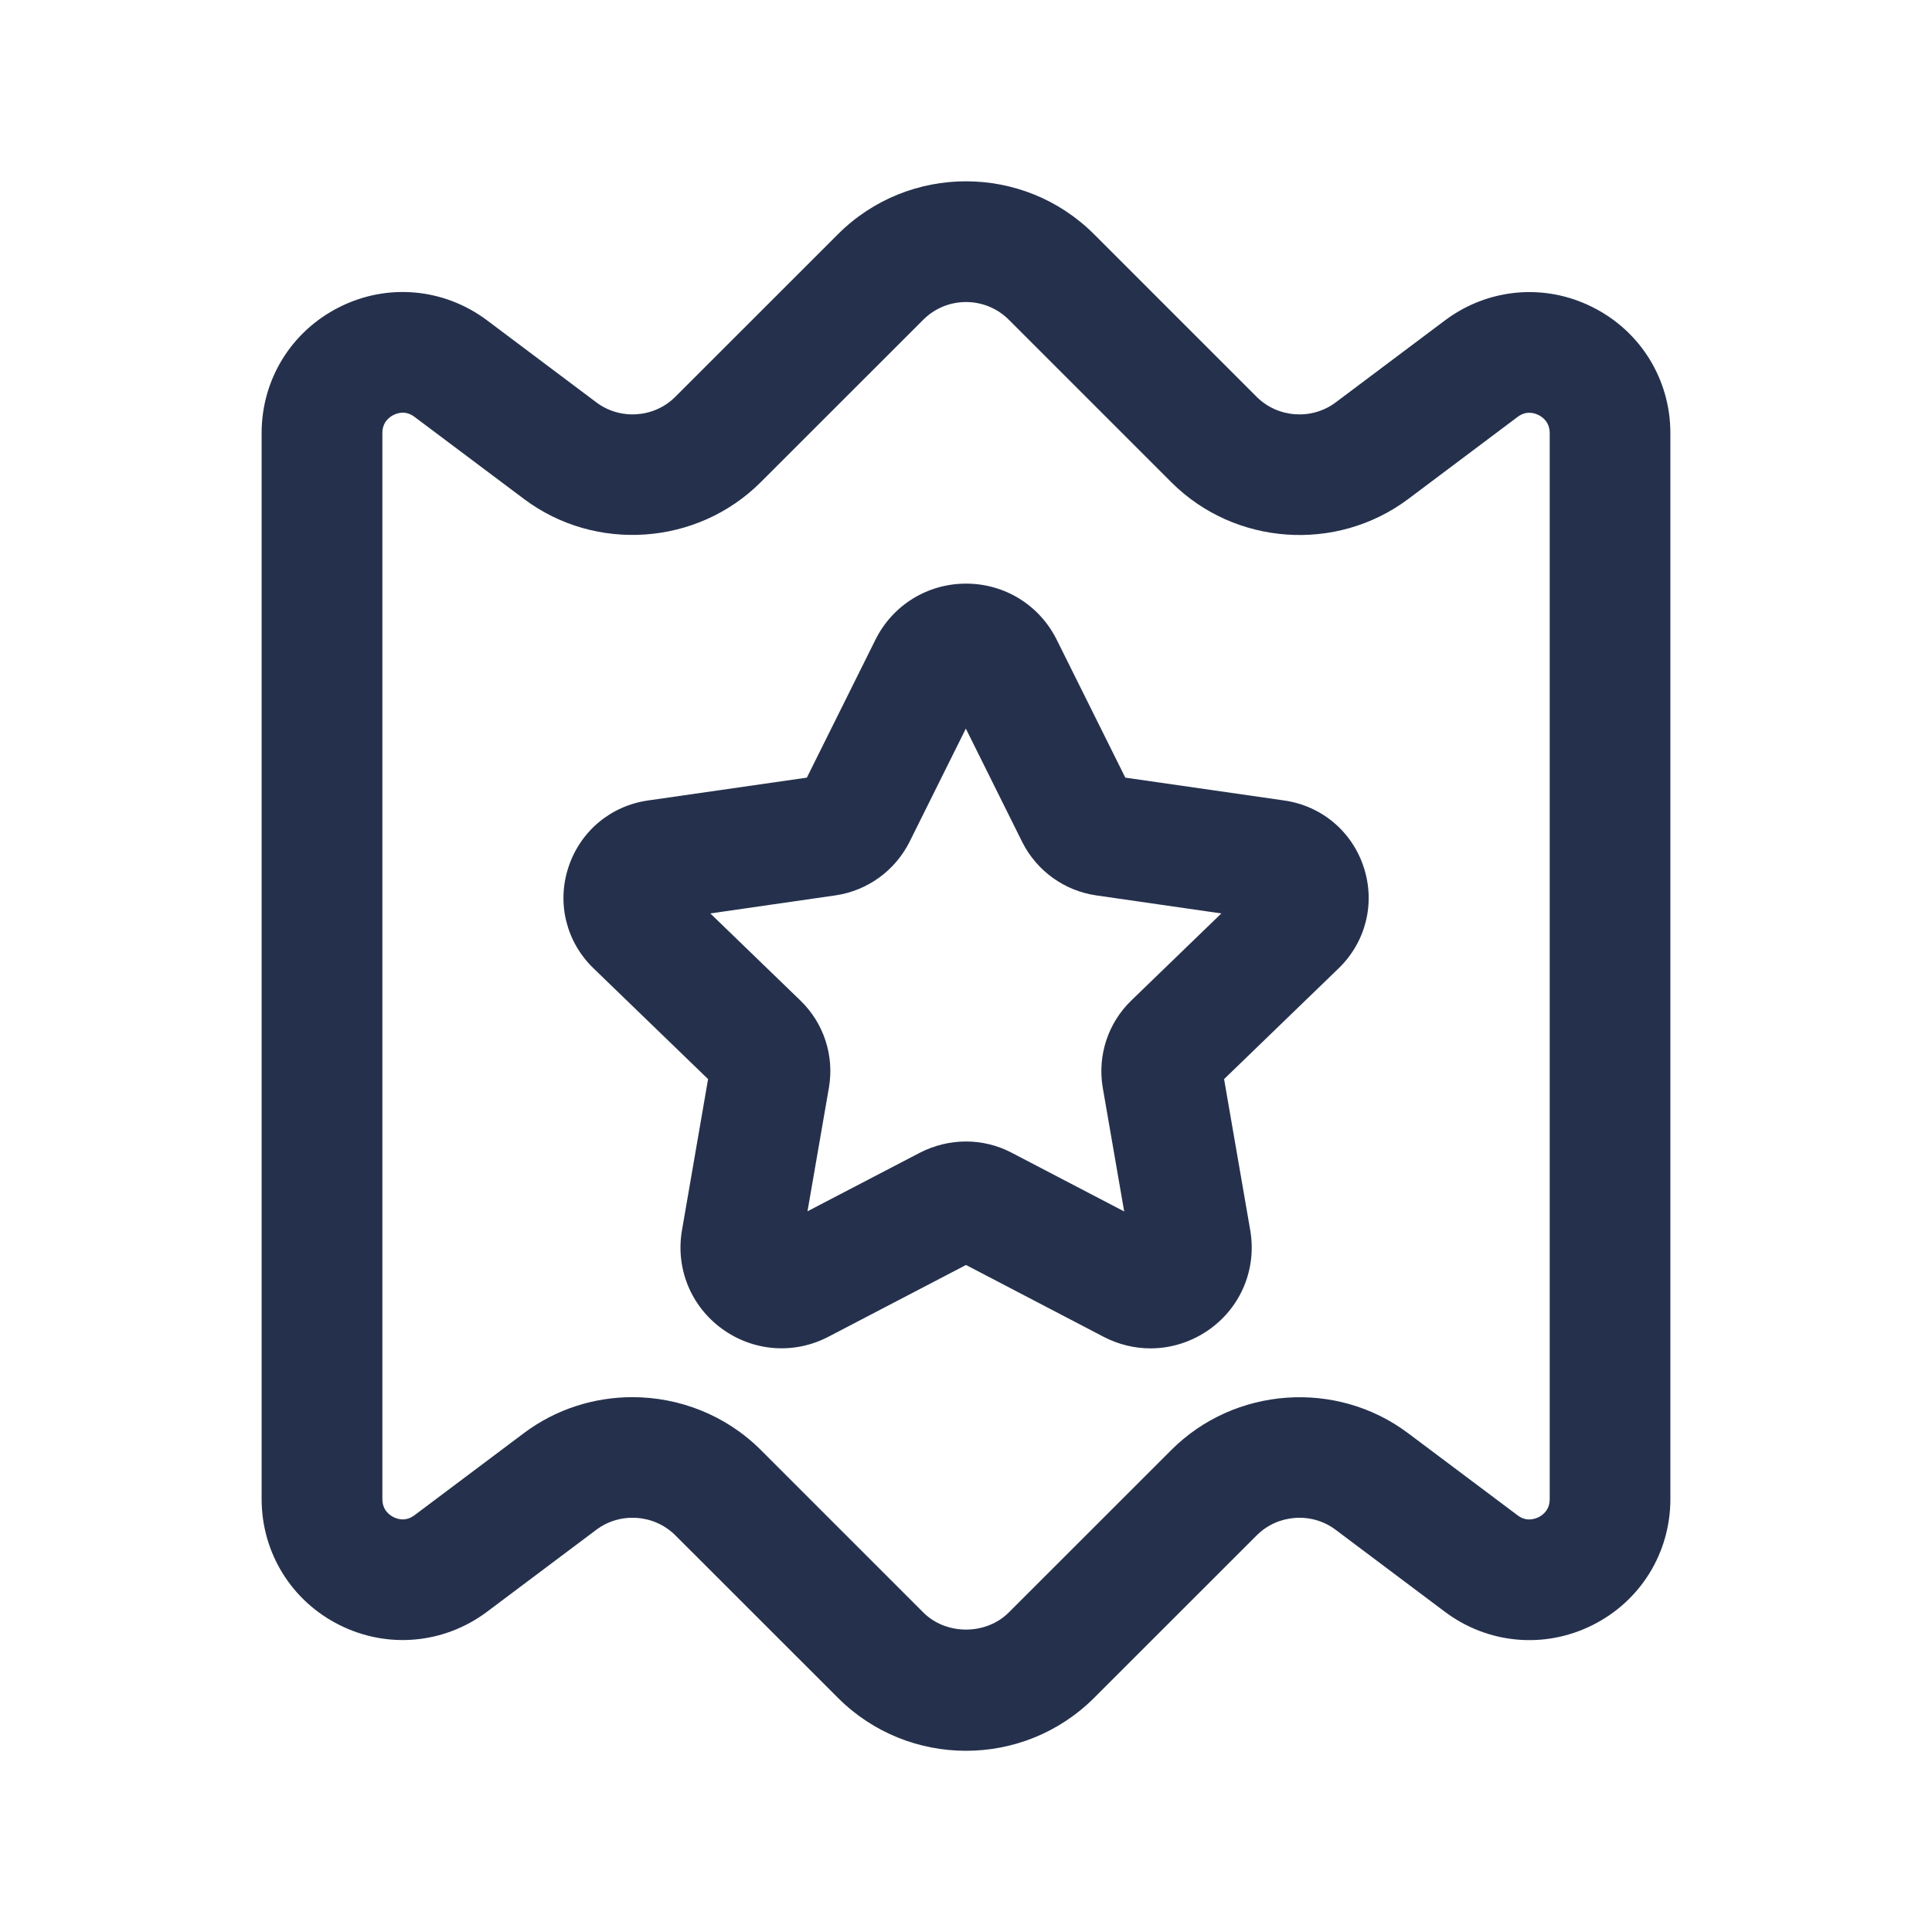 <svg width="24" height="24" viewBox="0 0 24 24" fill="none" xmlns="http://www.w3.org/2000/svg">
<path d="M12 21.749C11.424 21.749 10.848 21.53 10.409 21.091L8.389 19.072C8.126 18.81 7.704 18.781 7.408 19.003L6.05 20.022C5.516 20.422 4.813 20.485 4.218 20.187C3.621 19.889 3.25 19.289 3.25 18.622V5.379C3.25 4.712 3.621 4.112 4.218 3.814C4.813 3.515 5.516 3.579 6.05 3.979L7.409 4.999C7.704 5.221 8.127 5.192 8.389 4.929L10.409 2.91C11.286 2.033 12.714 2.033 13.591 2.91L15.611 4.93C15.874 5.192 16.296 5.221 16.592 4.999L17.95 3.98C18.484 3.58 19.187 3.516 19.782 3.815C20.379 4.113 20.75 4.713 20.75 5.38V18.623C20.75 19.29 20.379 19.89 19.782 20.188C19.187 20.486 18.484 20.423 17.95 20.023L16.591 19.003C16.296 18.781 15.873 18.81 15.611 19.073L13.591 21.092C13.152 21.53 12.576 21.749 12 21.749ZM7.856 17.356C8.437 17.356 9.016 17.578 9.45 18.011L11.47 20.031C11.753 20.314 12.247 20.314 12.531 20.031L14.551 18.012C15.338 17.225 16.605 17.137 17.491 17.803L18.851 18.823C18.958 18.905 19.06 18.872 19.113 18.847C19.164 18.821 19.251 18.758 19.251 18.623V5.38C19.251 5.245 19.164 5.182 19.113 5.156C19.06 5.13 18.959 5.098 18.851 5.18L17.492 6.2C16.602 6.866 15.338 6.778 14.551 5.991L12.531 3.971C12.238 3.679 11.763 3.679 11.47 3.971L9.45 5.99C8.663 6.777 7.397 6.865 6.51 6.199L5.15 5.179C5.042 5.097 4.941 5.129 4.888 5.155C4.837 5.181 4.75 5.244 4.75 5.379V18.622C4.75 18.757 4.837 18.82 4.888 18.846C4.941 18.872 5.041 18.904 5.15 18.822L6.509 17.802C6.908 17.503 7.383 17.356 7.856 17.356ZM14.292 16.75C14.093 16.75 13.894 16.702 13.709 16.606L12 15.714L10.292 16.605C9.864 16.829 9.356 16.789 8.968 16.506C8.58 16.223 8.39 15.753 8.472 15.281L8.796 13.405L7.372 12.028C7.035 11.702 6.915 11.223 7.06 10.777C7.205 10.33 7.583 10.011 8.048 9.944L10.023 9.66L10.875 7.947C11.088 7.518 11.52 7.25 12.001 7.25C12.481 7.25 12.913 7.517 13.127 7.947L13.979 9.66L15.954 9.944C16.419 10.011 16.798 10.33 16.942 10.777C17.087 11.223 16.966 11.702 16.63 12.028L15.206 13.405L15.531 15.283C15.612 15.756 15.422 16.225 15.033 16.508C14.811 16.668 14.552 16.75 14.292 16.75ZM12 14.18C12.194 14.18 12.389 14.226 12.566 14.319L13.965 15.049L13.699 13.513C13.631 13.114 13.763 12.709 14.054 12.428L15.172 11.347L13.618 11.123C13.222 11.066 12.878 10.818 12.698 10.459L11.998 9.051L11.299 10.457C11.118 10.817 10.775 11.065 10.377 11.123L8.824 11.347L9.943 12.429C10.233 12.709 10.366 13.114 10.297 13.512L10.031 15.047L11.43 14.318C11.611 14.226 11.806 14.18 12 14.18ZM15.099 13.507C15.098 13.507 15.098 13.507 15.099 13.507V13.507ZM15.737 11.428H15.748H15.737ZM11.782 8.614C11.782 8.614 11.783 8.615 11.783 8.616L11.782 8.614Z" fill="#25314C"/>
</svg>
